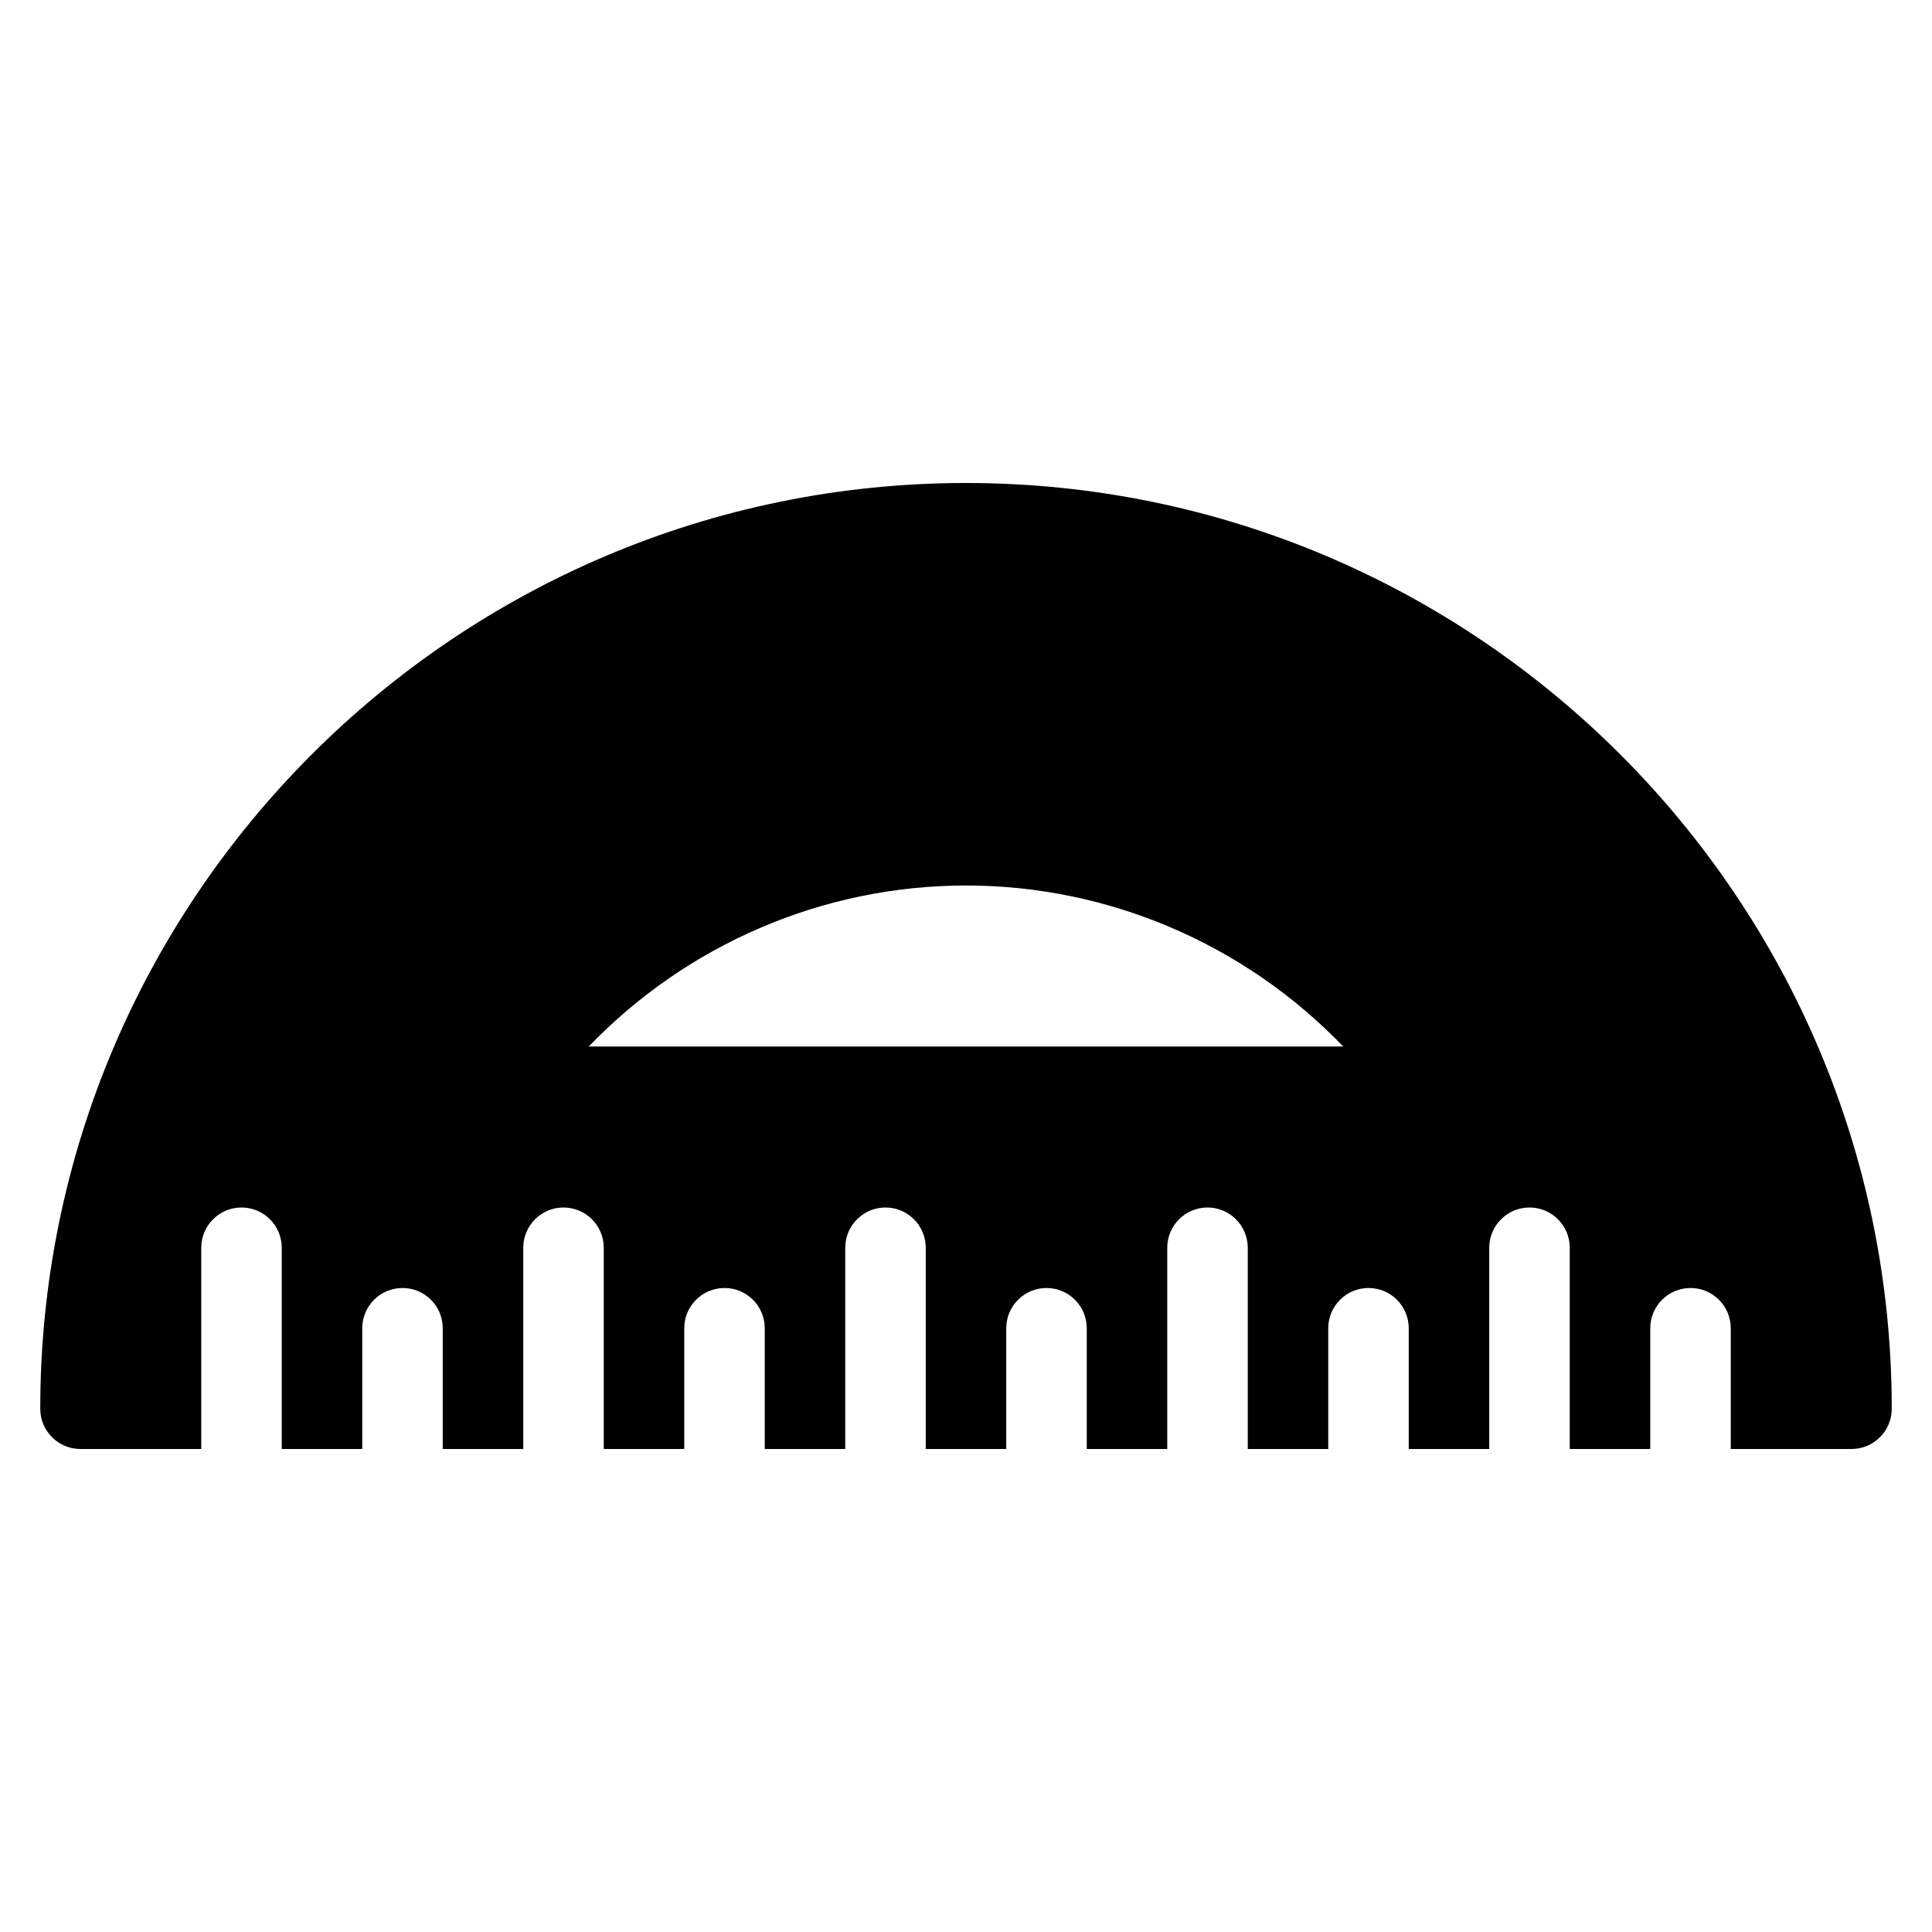 <?xml version="1.0" encoding="iso-8859-1"?>
<!-- Generator: Adobe Illustrator 19.0.0, SVG Export Plug-In . SVG Version: 6.00 Build 0)  -->
<svg version="1.1" id="Layer_1" xmlns="http://www.w3.org/2000/svg" xmlns:xlink="http://www.w3.org/1999/xlink" x="0px" y="0px"
	 viewBox="0 0 24 24" style="enable-background:new 0 0 24 24;" xml:space="preserve">
<g>
	<g>
		<path d="M12,6C5.659,6,0.5,11.159,0.5,17.5C0.5,17.776,0.724,18,1,18h1.5v-2.5C2.5,15.224,2.724,15,3,15s0.5,0.224,0.5,0.5V18h1
			v-1.5C4.5,16.224,4.724,16,5,16s0.5,0.224,0.5,0.5V18h1v-2.5C6.5,15.224,6.724,15,7,15s0.5,0.224,0.5,0.5V18h1v-1.5
			C8.5,16.224,8.724,16,9,16s0.5,0.224,0.5,0.5V18h1v-2.5c0-0.276,0.224-0.5,0.5-0.5s0.5,0.224,0.5,0.5V18h1v-1.5
			c0-0.276,0.224-0.5,0.5-0.5s0.5,0.224,0.5,0.5V18h1v-2.5c0-0.276,0.224-0.5,0.5-0.5s0.5,0.224,0.5,0.5V18h1v-1.5
			c0-0.276,0.224-0.5,0.5-0.5s0.5,0.224,0.5,0.5V18h1v-2.5c0-0.276,0.224-0.5,0.5-0.5s0.5,0.224,0.5,0.5V18h1v-1.5
			c0-0.276,0.224-0.5,0.5-0.5s0.5,0.224,0.5,0.5V18H23c0.276,0,0.5-0.224,0.5-0.5C23.5,11.159,18.341,6,12,6z M7.314,13
			c1.218-1.267,2.908-2,4.686-2s3.468,0.733,4.686,2H7.314z"/>
	</g>
</g>
</svg>
